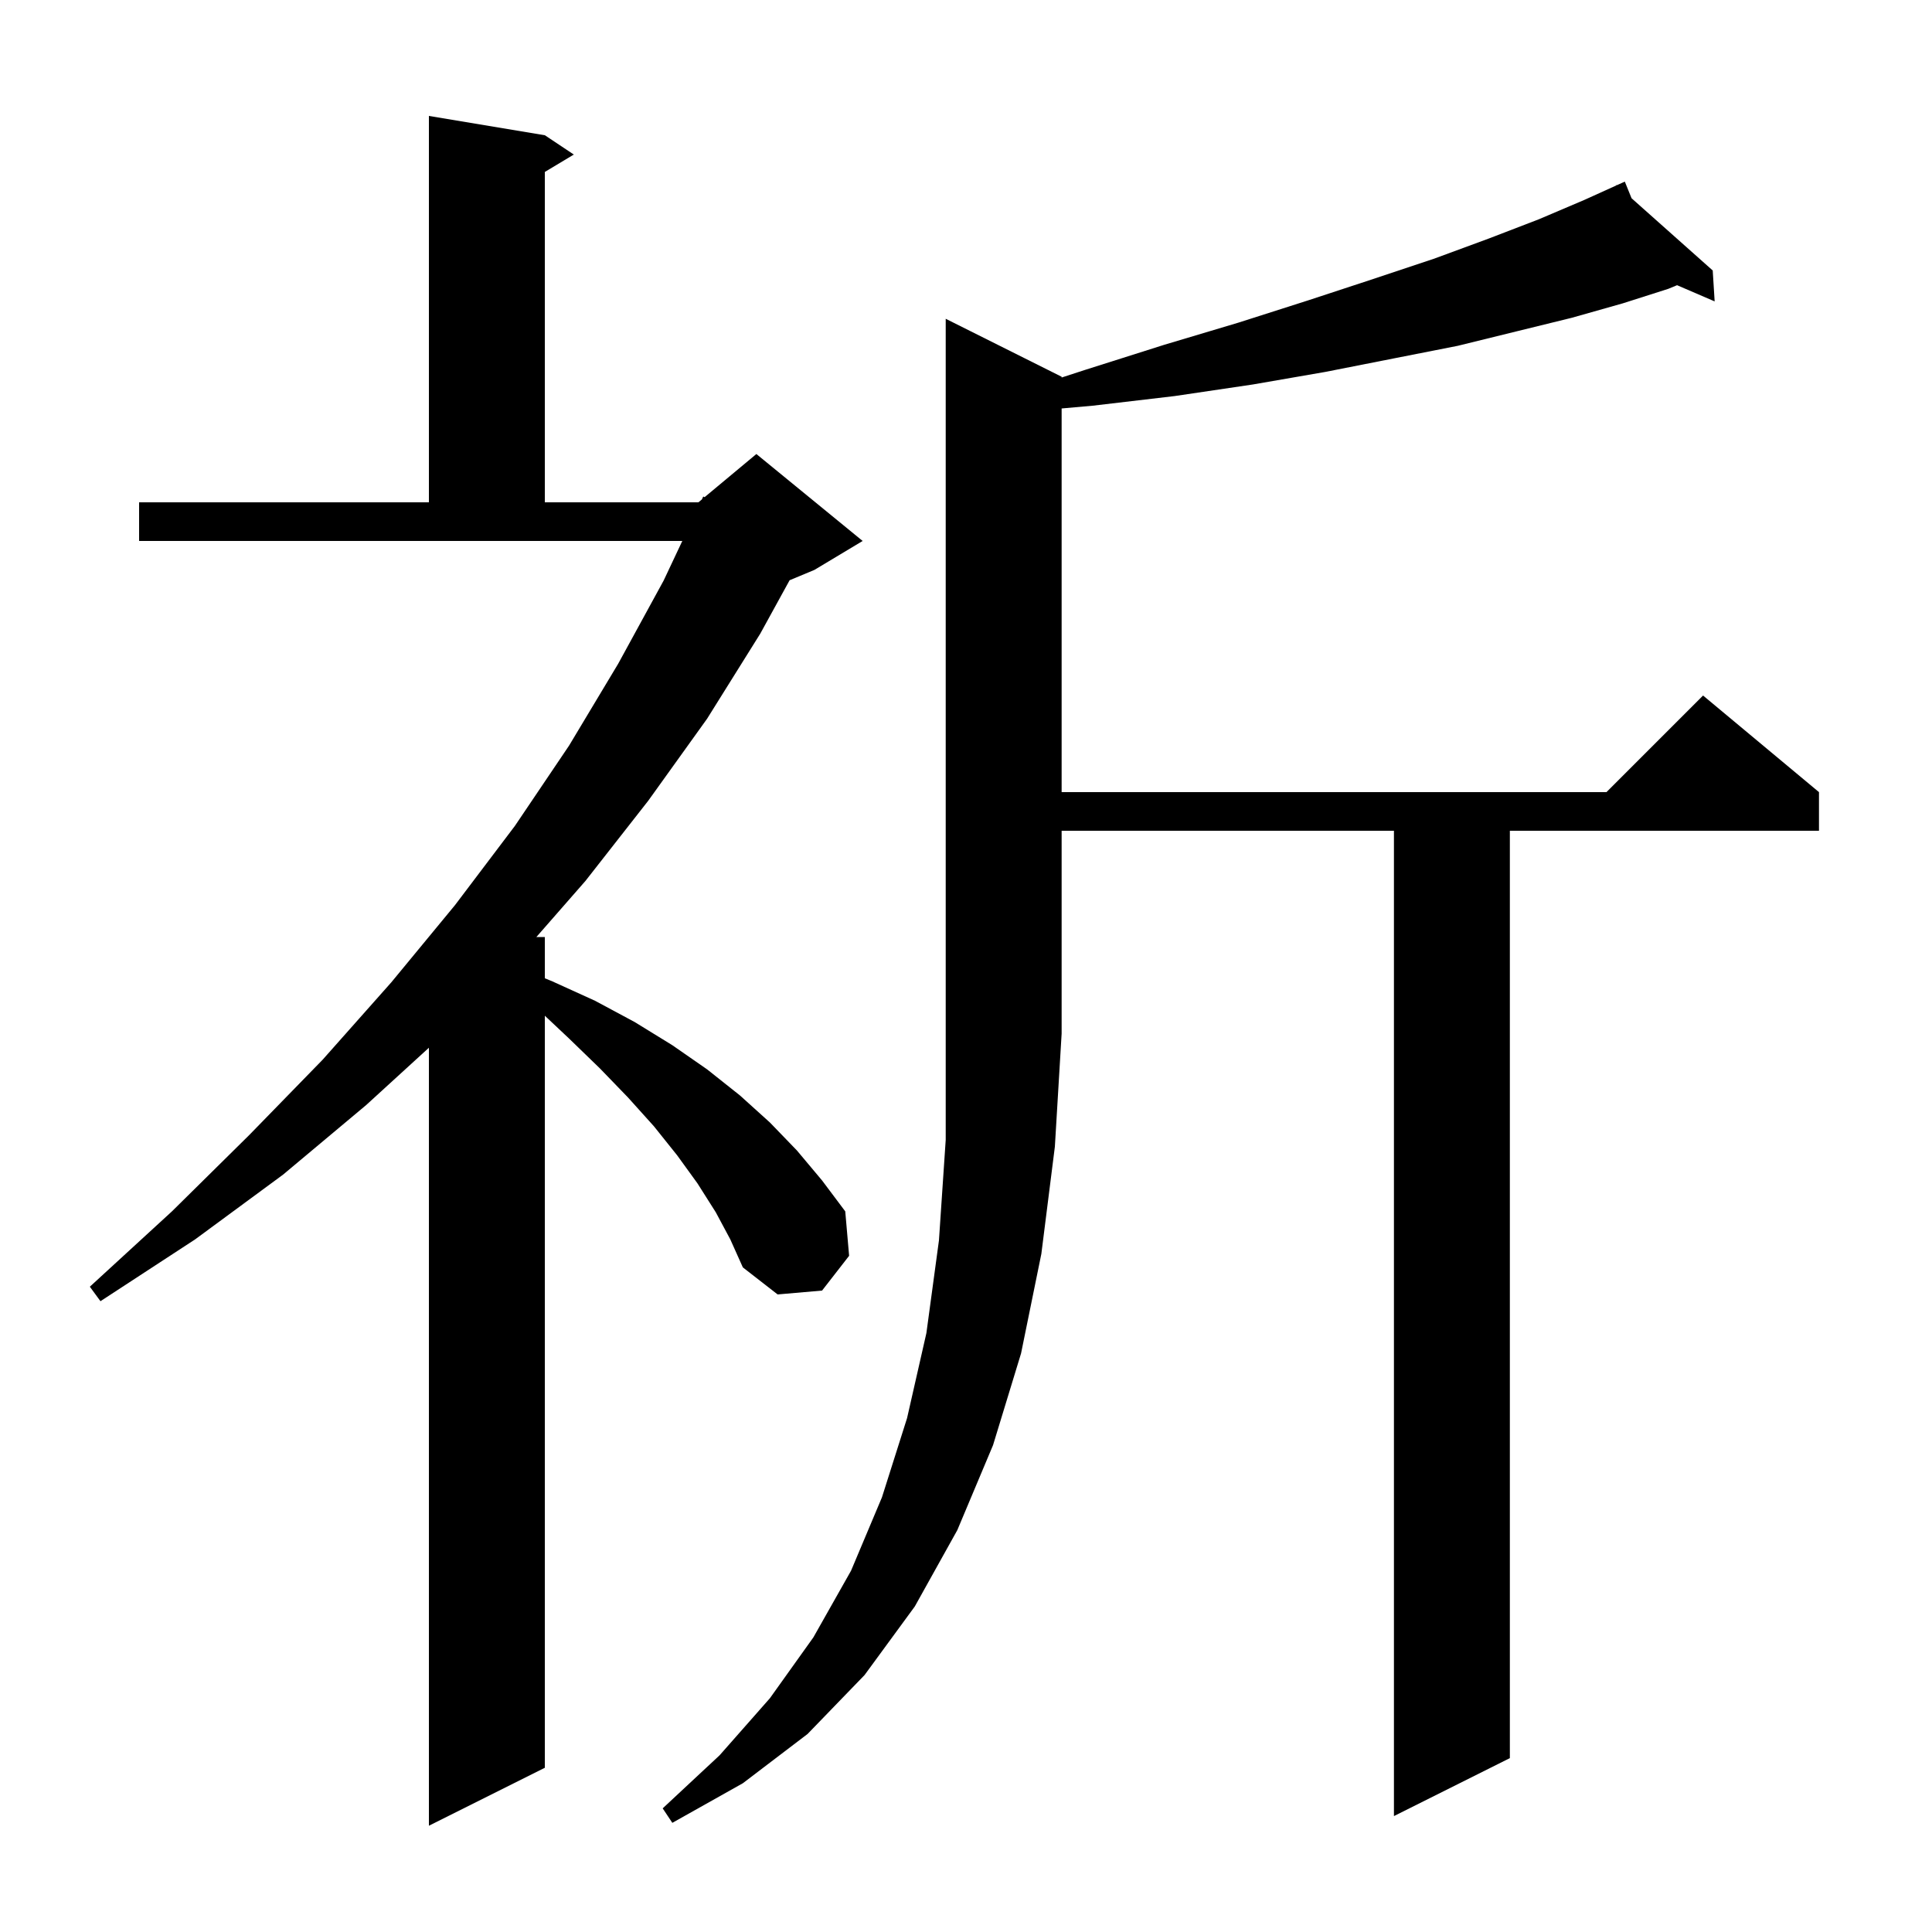 <svg xmlns="http://www.w3.org/2000/svg" xmlns:xlink="http://www.w3.org/1999/xlink" version="1.1" baseProfile="full" viewBox="0 0 200 200" width="200" height="200">
<g fill="black">
<path d="M 74.1 125.5 L 72.2 122.5 L 70.1 119.6 L 67.7 116.6 L 65.0 113.6 L 62.1 110.6 L 58.9 107.5 L 56.4 105.147 L 56.4 183.0 L 44.4 189.0 L 44.4 108.462 L 37.9 114.4 L 29.3 121.6 L 20.2 128.3 L 10.4 134.7 L 9.3 133.2 L 17.8 125.4 L 25.8 117.5 L 33.4 109.7 L 40.5 101.7 L 47.1 93.7 L 53.3 85.5 L 58.9 77.2 L 64.0 68.7 L 68.7 60.1 L 70.632 56.0 L 14.4 56.0 L 14.4 52.0 L 44.4 52.0 L 44.4 12.0 L 56.4 14.0 L 59.4 16.0 L 56.4 17.8 L 56.4 52.0 L 72.3 52.0 L 72.658 51.702 L 72.8 51.4 L 72.941 51.466 L 78.3 47.0 L 89.3 56.0 L 84.3 59.0 L 81.74 60.067 L 78.7 65.6 L 73.2 74.4 L 67.1 82.9 L 60.6 91.2 L 55.525 97.0 L 56.4 97.0 L 56.4 101.27 L 57.2 101.6 L 61.6 103.6 L 65.7 105.8 L 69.6 108.2 L 73.2 110.7 L 76.6 113.4 L 79.7 116.2 L 82.5 119.1 L 85.1 122.2 L 87.5 125.4 L 87.9 130.0 L 85.1 133.6 L 80.5 134.0 L 76.9 131.2 L 75.6 128.3 Z M 109.9 39.0 L 109.9 39.081 L 112.3 38.3 L 120.5 35.7 L 128.2 33.4 L 135.4 31.1 L 142.1 28.9 L 148.4 26.8 L 154.1 24.7 L 159.3 22.7 L 164.0 20.7 L 167.344 19.187 L 167.3 19.1 L 167.38 19.171 L 168.2 18.8 L 168.898 20.522 L 177.3 28.0 L 177.5 31.2 L 173.61 29.524 L 172.7 29.9 L 168.0 31.4 L 162.7 32.9 L 157.0 34.3 L 150.9 35.8 L 144.3 37.1 L 137.2 38.5 L 129.7 39.8 L 121.6 41.0 L 113.1 42.0 L 109.9 42.284 L 109.9 82.0 L 166.3 82.0 L 176.3 72.0 L 188.3 82.0 L 188.3 86.0 L 156.3 86.0 L 156.3 182.0 L 144.3 188.0 L 144.3 86.0 L 109.9 86.0 L 109.9 107.0 L 109.2 118.7 L 107.8 129.8 L 105.7 140.1 L 102.8 149.6 L 99.1 158.4 L 94.7 166.3 L 89.5 173.4 L 83.6 179.5 L 76.9 184.6 L 69.6 188.7 L 68.6 187.2 L 74.5 181.7 L 79.7 175.8 L 84.2 169.5 L 88.1 162.6 L 91.3 155.0 L 93.9 146.8 L 95.9 138.0 L 97.2 128.4 L 97.9 118.0 L 97.9 33.0 Z " />
</g>
</svg>
